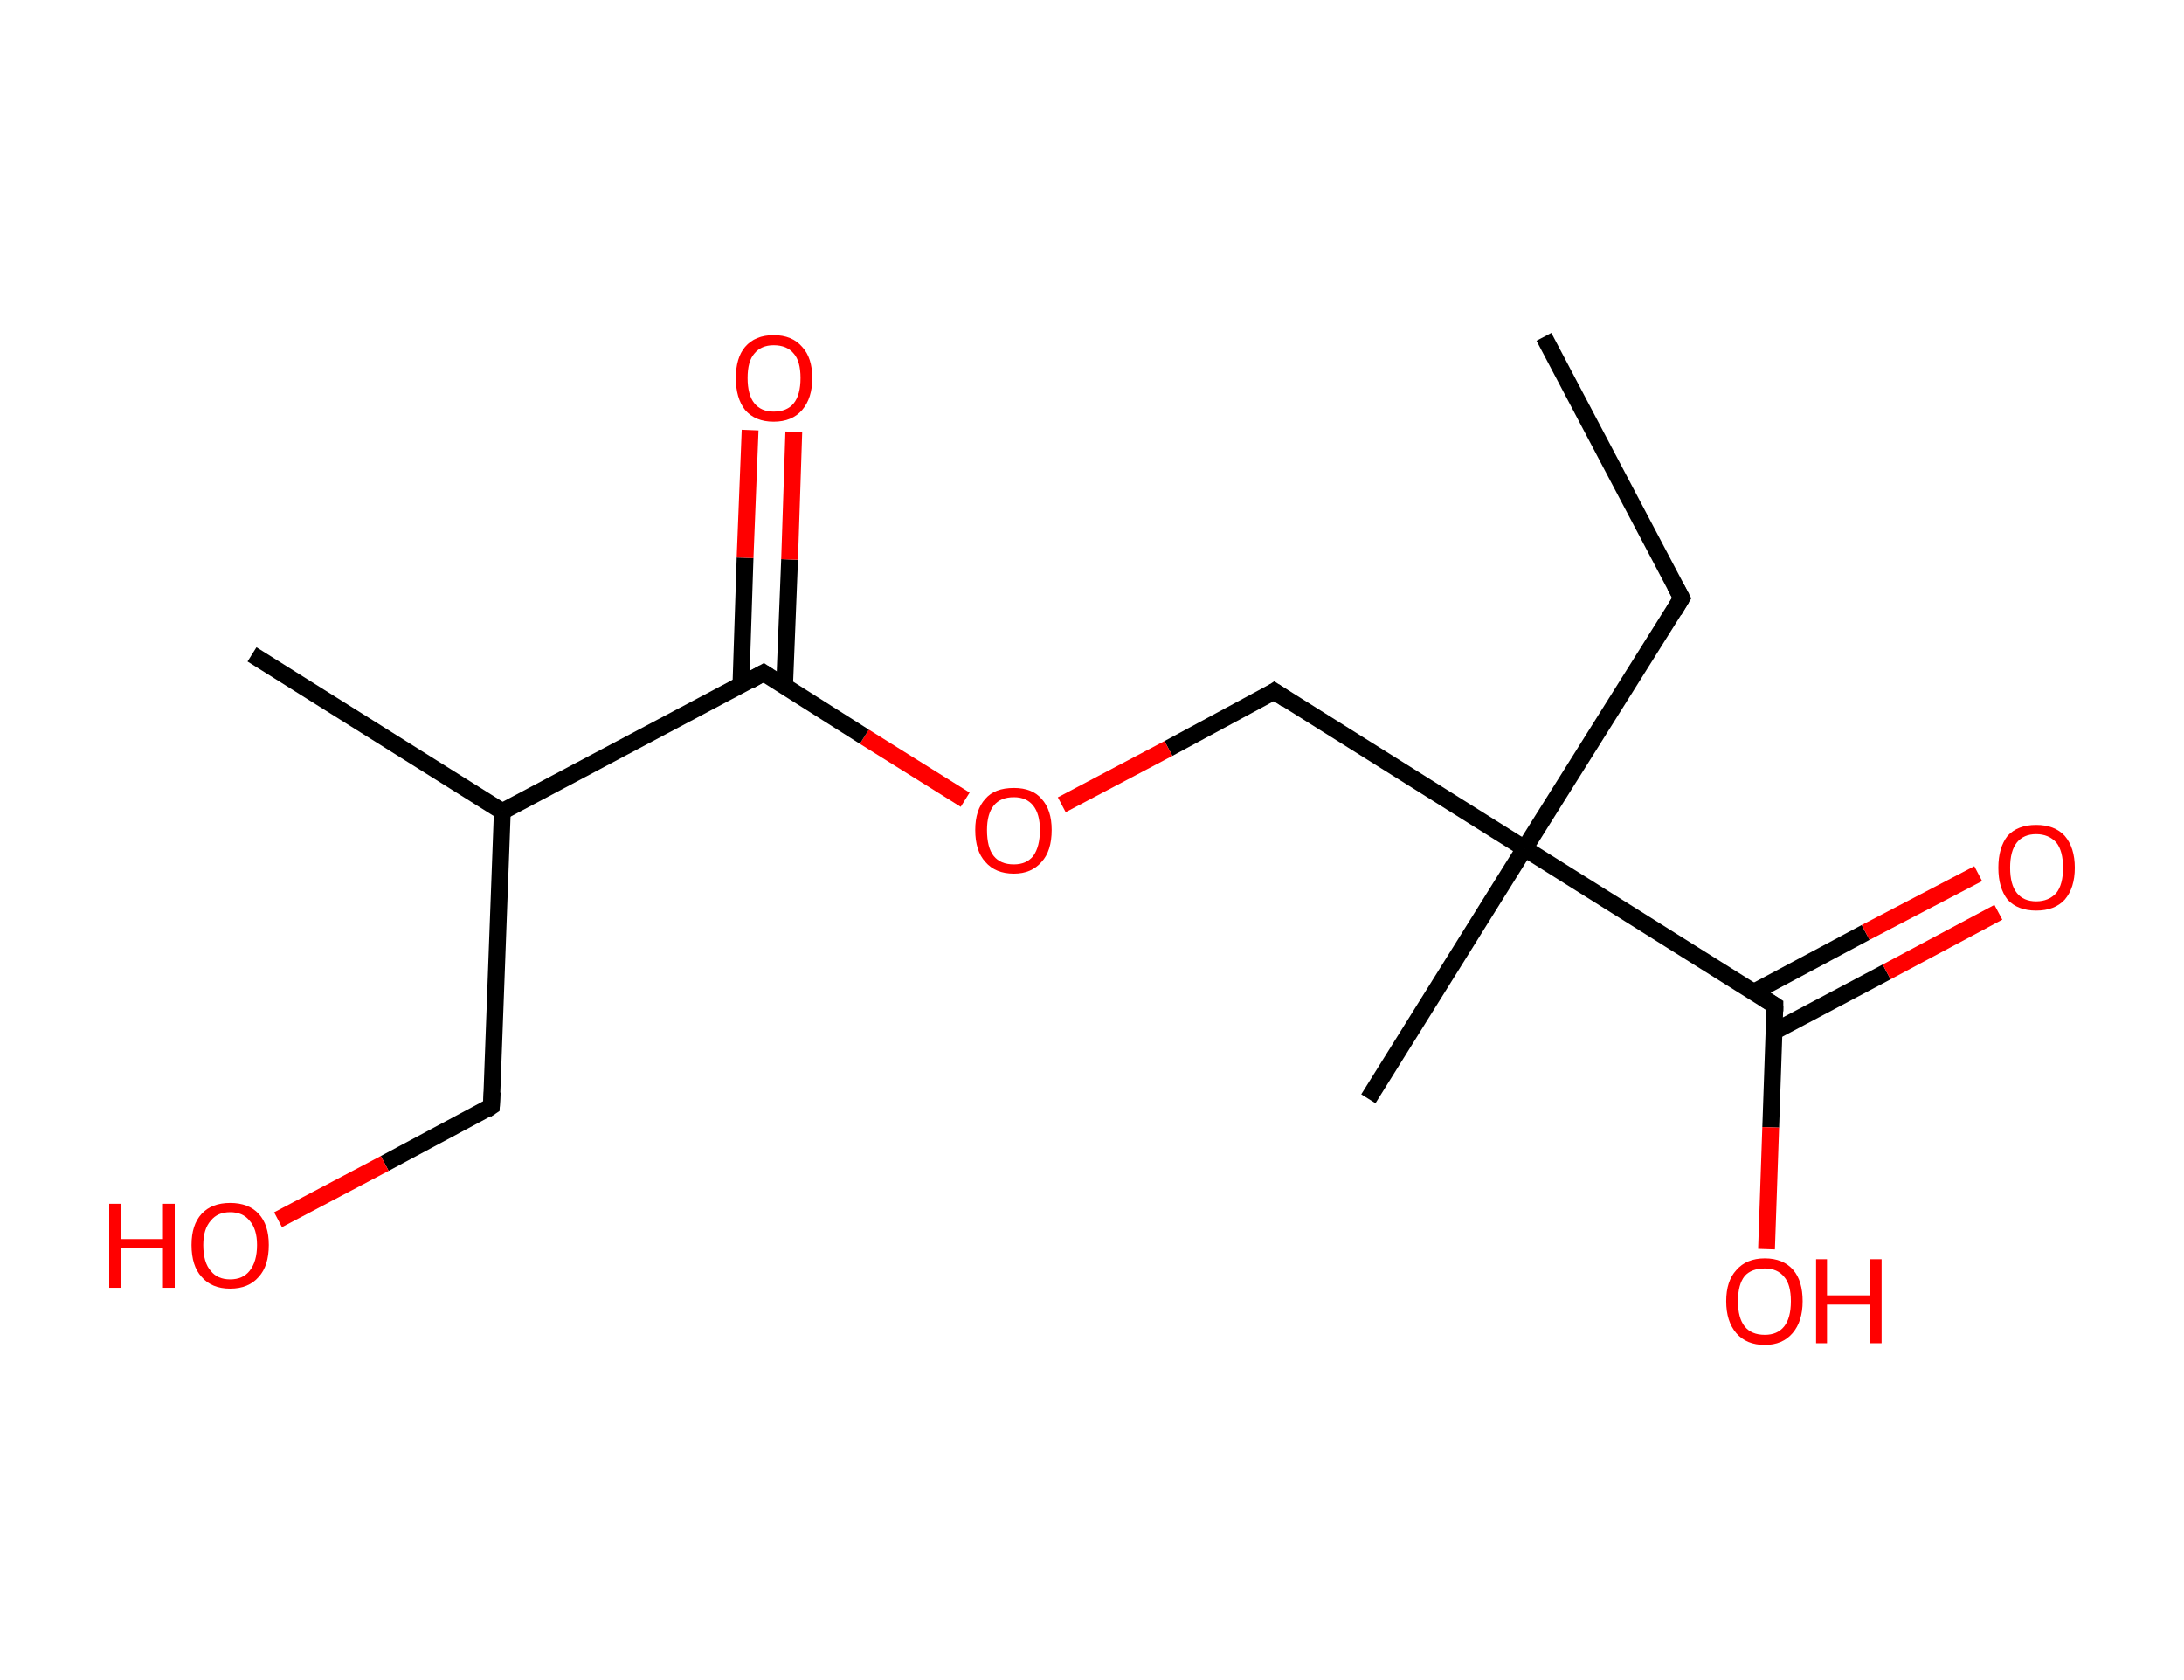 <?xml version='1.0' encoding='ASCII' standalone='yes'?>
<svg xmlns="http://www.w3.org/2000/svg" xmlns:rdkit="http://www.rdkit.org/xml" xmlns:xlink="http://www.w3.org/1999/xlink" version="1.1" baseProfile="full" xml:space="preserve" width="260px" height="200px" viewBox="0 0 260 200">
<!-- END OF HEADER -->
<rect style="opacity:1.0;fill:#FFFFFF;stroke:none" width="260.0" height="200.0" x="0.0" y="0.0"> </rect>
<path class="bond-0 atom-0 atom-1" d="M 183.8,40.1 L 200.2,71.2" style="fill:none;fill-rule:evenodd;stroke:#000000;stroke-width:2.0px;stroke-linecap:butt;stroke-linejoin:miter;stroke-opacity:1"/>
<path class="bond-1 atom-1 atom-2" d="M 200.2,71.2 L 181.5,101.0" style="fill:none;fill-rule:evenodd;stroke:#000000;stroke-width:2.0px;stroke-linecap:butt;stroke-linejoin:miter;stroke-opacity:1"/>
<path class="bond-2 atom-2 atom-3" d="M 181.5,101.0 L 162.9,130.8" style="fill:none;fill-rule:evenodd;stroke:#000000;stroke-width:2.0px;stroke-linecap:butt;stroke-linejoin:miter;stroke-opacity:1"/>
<path class="bond-3 atom-2 atom-4" d="M 181.5,101.0 L 151.7,82.3" style="fill:none;fill-rule:evenodd;stroke:#000000;stroke-width:2.0px;stroke-linecap:butt;stroke-linejoin:miter;stroke-opacity:1"/>
<path class="bond-4 atom-4 atom-5" d="M 151.7,82.3 L 139.1,89.1" style="fill:none;fill-rule:evenodd;stroke:#000000;stroke-width:2.0px;stroke-linecap:butt;stroke-linejoin:miter;stroke-opacity:1"/>
<path class="bond-4 atom-4 atom-5" d="M 139.1,89.1 L 126.4,95.8" style="fill:none;fill-rule:evenodd;stroke:#FF0000;stroke-width:2.0px;stroke-linecap:butt;stroke-linejoin:miter;stroke-opacity:1"/>
<path class="bond-5 atom-5 atom-6" d="M 114.9,95.2 L 102.9,87.7" style="fill:none;fill-rule:evenodd;stroke:#FF0000;stroke-width:2.0px;stroke-linecap:butt;stroke-linejoin:miter;stroke-opacity:1"/>
<path class="bond-5 atom-5 atom-6" d="M 102.9,87.7 L 90.9,80.1" style="fill:none;fill-rule:evenodd;stroke:#000000;stroke-width:2.0px;stroke-linecap:butt;stroke-linejoin:miter;stroke-opacity:1"/>
<path class="bond-6 atom-6 atom-7" d="M 93.4,81.7 L 94.0,66.6" style="fill:none;fill-rule:evenodd;stroke:#000000;stroke-width:2.0px;stroke-linecap:butt;stroke-linejoin:miter;stroke-opacity:1"/>
<path class="bond-6 atom-6 atom-7" d="M 94.0,66.6 L 94.5,51.4" style="fill:none;fill-rule:evenodd;stroke:#FF0000;stroke-width:2.0px;stroke-linecap:butt;stroke-linejoin:miter;stroke-opacity:1"/>
<path class="bond-6 atom-6 atom-7" d="M 88.2,81.6 L 88.7,66.4" style="fill:none;fill-rule:evenodd;stroke:#000000;stroke-width:2.0px;stroke-linecap:butt;stroke-linejoin:miter;stroke-opacity:1"/>
<path class="bond-6 atom-6 atom-7" d="M 88.7,66.4 L 89.3,51.2" style="fill:none;fill-rule:evenodd;stroke:#FF0000;stroke-width:2.0px;stroke-linecap:butt;stroke-linejoin:miter;stroke-opacity:1"/>
<path class="bond-7 atom-6 atom-8" d="M 90.9,80.1 L 59.8,96.6" style="fill:none;fill-rule:evenodd;stroke:#000000;stroke-width:2.0px;stroke-linecap:butt;stroke-linejoin:miter;stroke-opacity:1"/>
<path class="bond-8 atom-8 atom-9" d="M 59.8,96.6 L 30.0,77.9" style="fill:none;fill-rule:evenodd;stroke:#000000;stroke-width:2.0px;stroke-linecap:butt;stroke-linejoin:miter;stroke-opacity:1"/>
<path class="bond-9 atom-8 atom-10" d="M 59.8,96.6 L 58.5,131.7" style="fill:none;fill-rule:evenodd;stroke:#000000;stroke-width:2.0px;stroke-linecap:butt;stroke-linejoin:miter;stroke-opacity:1"/>
<path class="bond-10 atom-10 atom-11" d="M 58.5,131.7 L 45.8,138.5" style="fill:none;fill-rule:evenodd;stroke:#000000;stroke-width:2.0px;stroke-linecap:butt;stroke-linejoin:miter;stroke-opacity:1"/>
<path class="bond-10 atom-10 atom-11" d="M 45.8,138.5 L 33.1,145.2" style="fill:none;fill-rule:evenodd;stroke:#FF0000;stroke-width:2.0px;stroke-linecap:butt;stroke-linejoin:miter;stroke-opacity:1"/>
<path class="bond-11 atom-2 atom-12" d="M 181.5,101.0 L 211.3,119.7" style="fill:none;fill-rule:evenodd;stroke:#000000;stroke-width:2.0px;stroke-linecap:butt;stroke-linejoin:miter;stroke-opacity:1"/>
<path class="bond-12 atom-12 atom-13" d="M 211.2,122.8 L 224.6,115.7" style="fill:none;fill-rule:evenodd;stroke:#000000;stroke-width:2.0px;stroke-linecap:butt;stroke-linejoin:miter;stroke-opacity:1"/>
<path class="bond-12 atom-12 atom-13" d="M 224.6,115.7 L 237.9,108.6" style="fill:none;fill-rule:evenodd;stroke:#FF0000;stroke-width:2.0px;stroke-linecap:butt;stroke-linejoin:miter;stroke-opacity:1"/>
<path class="bond-12 atom-12 atom-13" d="M 208.8,118.1 L 222.1,111.0" style="fill:none;fill-rule:evenodd;stroke:#000000;stroke-width:2.0px;stroke-linecap:butt;stroke-linejoin:miter;stroke-opacity:1"/>
<path class="bond-12 atom-12 atom-13" d="M 222.1,111.0 L 235.5,104.0" style="fill:none;fill-rule:evenodd;stroke:#FF0000;stroke-width:2.0px;stroke-linecap:butt;stroke-linejoin:miter;stroke-opacity:1"/>
<path class="bond-13 atom-12 atom-14" d="M 211.3,119.7 L 210.8,134.2" style="fill:none;fill-rule:evenodd;stroke:#000000;stroke-width:2.0px;stroke-linecap:butt;stroke-linejoin:miter;stroke-opacity:1"/>
<path class="bond-13 atom-12 atom-14" d="M 210.8,134.2 L 210.3,148.7" style="fill:none;fill-rule:evenodd;stroke:#FF0000;stroke-width:2.0px;stroke-linecap:butt;stroke-linejoin:miter;stroke-opacity:1"/>
<path d="M 199.4,69.7 L 200.2,71.2 L 199.3,72.7" style="fill:none;stroke:#000000;stroke-width:2.0px;stroke-linecap:butt;stroke-linejoin:miter;stroke-opacity:1;"/>
<path d="M 153.2,83.3 L 151.7,82.3 L 151.1,82.7" style="fill:none;stroke:#000000;stroke-width:2.0px;stroke-linecap:butt;stroke-linejoin:miter;stroke-opacity:1;"/>
<path d="M 91.5,80.5 L 90.9,80.1 L 89.3,81.0" style="fill:none;stroke:#000000;stroke-width:2.0px;stroke-linecap:butt;stroke-linejoin:miter;stroke-opacity:1;"/>
<path d="M 58.6,130.0 L 58.5,131.7 L 57.9,132.1" style="fill:none;stroke:#000000;stroke-width:2.0px;stroke-linecap:butt;stroke-linejoin:miter;stroke-opacity:1;"/>
<path d="M 209.9,118.8 L 211.3,119.7 L 211.3,120.4" style="fill:none;stroke:#000000;stroke-width:2.0px;stroke-linecap:butt;stroke-linejoin:miter;stroke-opacity:1;"/>
<path class="atom-5" d="M 116.1 98.8 Q 116.1 96.4, 117.3 95.1 Q 118.4 93.8, 120.7 93.8 Q 122.9 93.8, 124.0 95.1 Q 125.2 96.4, 125.2 98.8 Q 125.2 101.3, 124.0 102.6 Q 122.8 104.0, 120.7 104.0 Q 118.5 104.0, 117.3 102.6 Q 116.1 101.3, 116.1 98.8 M 120.7 102.9 Q 122.2 102.9, 123.0 101.9 Q 123.8 100.8, 123.8 98.8 Q 123.8 96.9, 123.0 95.9 Q 122.2 94.9, 120.7 94.9 Q 119.1 94.9, 118.3 95.9 Q 117.5 96.9, 117.5 98.8 Q 117.5 100.9, 118.3 101.9 Q 119.1 102.9, 120.7 102.9 " fill="#FF0000"/>
<path class="atom-7" d="M 87.6 45.0 Q 87.6 42.6, 88.7 41.3 Q 89.9 39.9, 92.1 39.9 Q 94.3 39.9, 95.5 41.3 Q 96.7 42.6, 96.7 45.0 Q 96.7 47.4, 95.5 48.8 Q 94.3 50.2, 92.1 50.2 Q 89.9 50.2, 88.7 48.8 Q 87.6 47.4, 87.6 45.0 M 92.1 49.0 Q 93.7 49.0, 94.5 48.0 Q 95.3 47.0, 95.3 45.0 Q 95.3 43.0, 94.5 42.1 Q 93.7 41.1, 92.1 41.1 Q 90.6 41.1, 89.8 42.1 Q 89.0 43.0, 89.0 45.0 Q 89.0 47.0, 89.8 48.0 Q 90.6 49.0, 92.1 49.0 " fill="#FF0000"/>
<path class="atom-11" d="M 13.0 143.3 L 14.4 143.3 L 14.4 147.5 L 19.4 147.5 L 19.4 143.3 L 20.8 143.3 L 20.8 153.3 L 19.4 153.3 L 19.4 148.6 L 14.4 148.6 L 14.4 153.3 L 13.0 153.3 L 13.0 143.3 " fill="#FF0000"/>
<path class="atom-11" d="M 22.8 148.2 Q 22.8 145.8, 24.0 144.5 Q 25.2 143.2, 27.4 143.2 Q 29.6 143.2, 30.8 144.5 Q 32.0 145.8, 32.0 148.2 Q 32.0 150.7, 30.8 152.0 Q 29.6 153.4, 27.4 153.4 Q 25.2 153.4, 24.0 152.0 Q 22.8 150.7, 22.8 148.2 M 27.4 152.3 Q 28.9 152.3, 29.7 151.3 Q 30.6 150.2, 30.6 148.2 Q 30.6 146.3, 29.7 145.3 Q 28.9 144.3, 27.4 144.3 Q 25.9 144.3, 25.1 145.3 Q 24.2 146.3, 24.2 148.2 Q 24.2 150.3, 25.1 151.3 Q 25.9 152.3, 27.4 152.3 " fill="#FF0000"/>
<path class="atom-13" d="M 237.9 103.3 Q 237.9 100.9, 239.0 99.5 Q 240.2 98.2, 242.4 98.2 Q 244.6 98.2, 245.8 99.5 Q 247.0 100.9, 247.0 103.3 Q 247.0 105.7, 245.8 107.1 Q 244.6 108.4, 242.4 108.4 Q 240.2 108.4, 239.0 107.1 Q 237.9 105.7, 237.9 103.3 M 242.4 107.3 Q 243.9 107.3, 244.8 106.3 Q 245.6 105.3, 245.6 103.3 Q 245.6 101.3, 244.8 100.3 Q 243.9 99.3, 242.4 99.3 Q 240.9 99.3, 240.1 100.3 Q 239.3 101.3, 239.3 103.3 Q 239.3 105.3, 240.1 106.3 Q 240.9 107.3, 242.4 107.3 " fill="#FF0000"/>
<path class="atom-14" d="M 205.5 154.9 Q 205.5 152.5, 206.7 151.2 Q 207.9 149.8, 210.1 149.8 Q 212.3 149.8, 213.5 151.2 Q 214.6 152.5, 214.6 154.9 Q 214.6 157.3, 213.4 158.7 Q 212.2 160.1, 210.1 160.1 Q 207.9 160.1, 206.7 158.7 Q 205.5 157.3, 205.5 154.9 M 210.1 158.9 Q 211.6 158.9, 212.4 157.9 Q 213.2 156.9, 213.2 154.9 Q 213.2 152.9, 212.4 152.0 Q 211.6 151.0, 210.1 151.0 Q 208.5 151.0, 207.7 151.9 Q 206.9 152.9, 206.9 154.9 Q 206.9 156.9, 207.7 157.9 Q 208.5 158.9, 210.1 158.9 " fill="#FF0000"/>
<path class="atom-14" d="M 216.2 149.9 L 217.5 149.9 L 217.5 154.2 L 222.6 154.2 L 222.6 149.9 L 224.0 149.9 L 224.0 159.9 L 222.6 159.9 L 222.6 155.3 L 217.5 155.3 L 217.5 159.9 L 216.2 159.9 L 216.2 149.9 " fill="#FF0000"/>
</svg>
